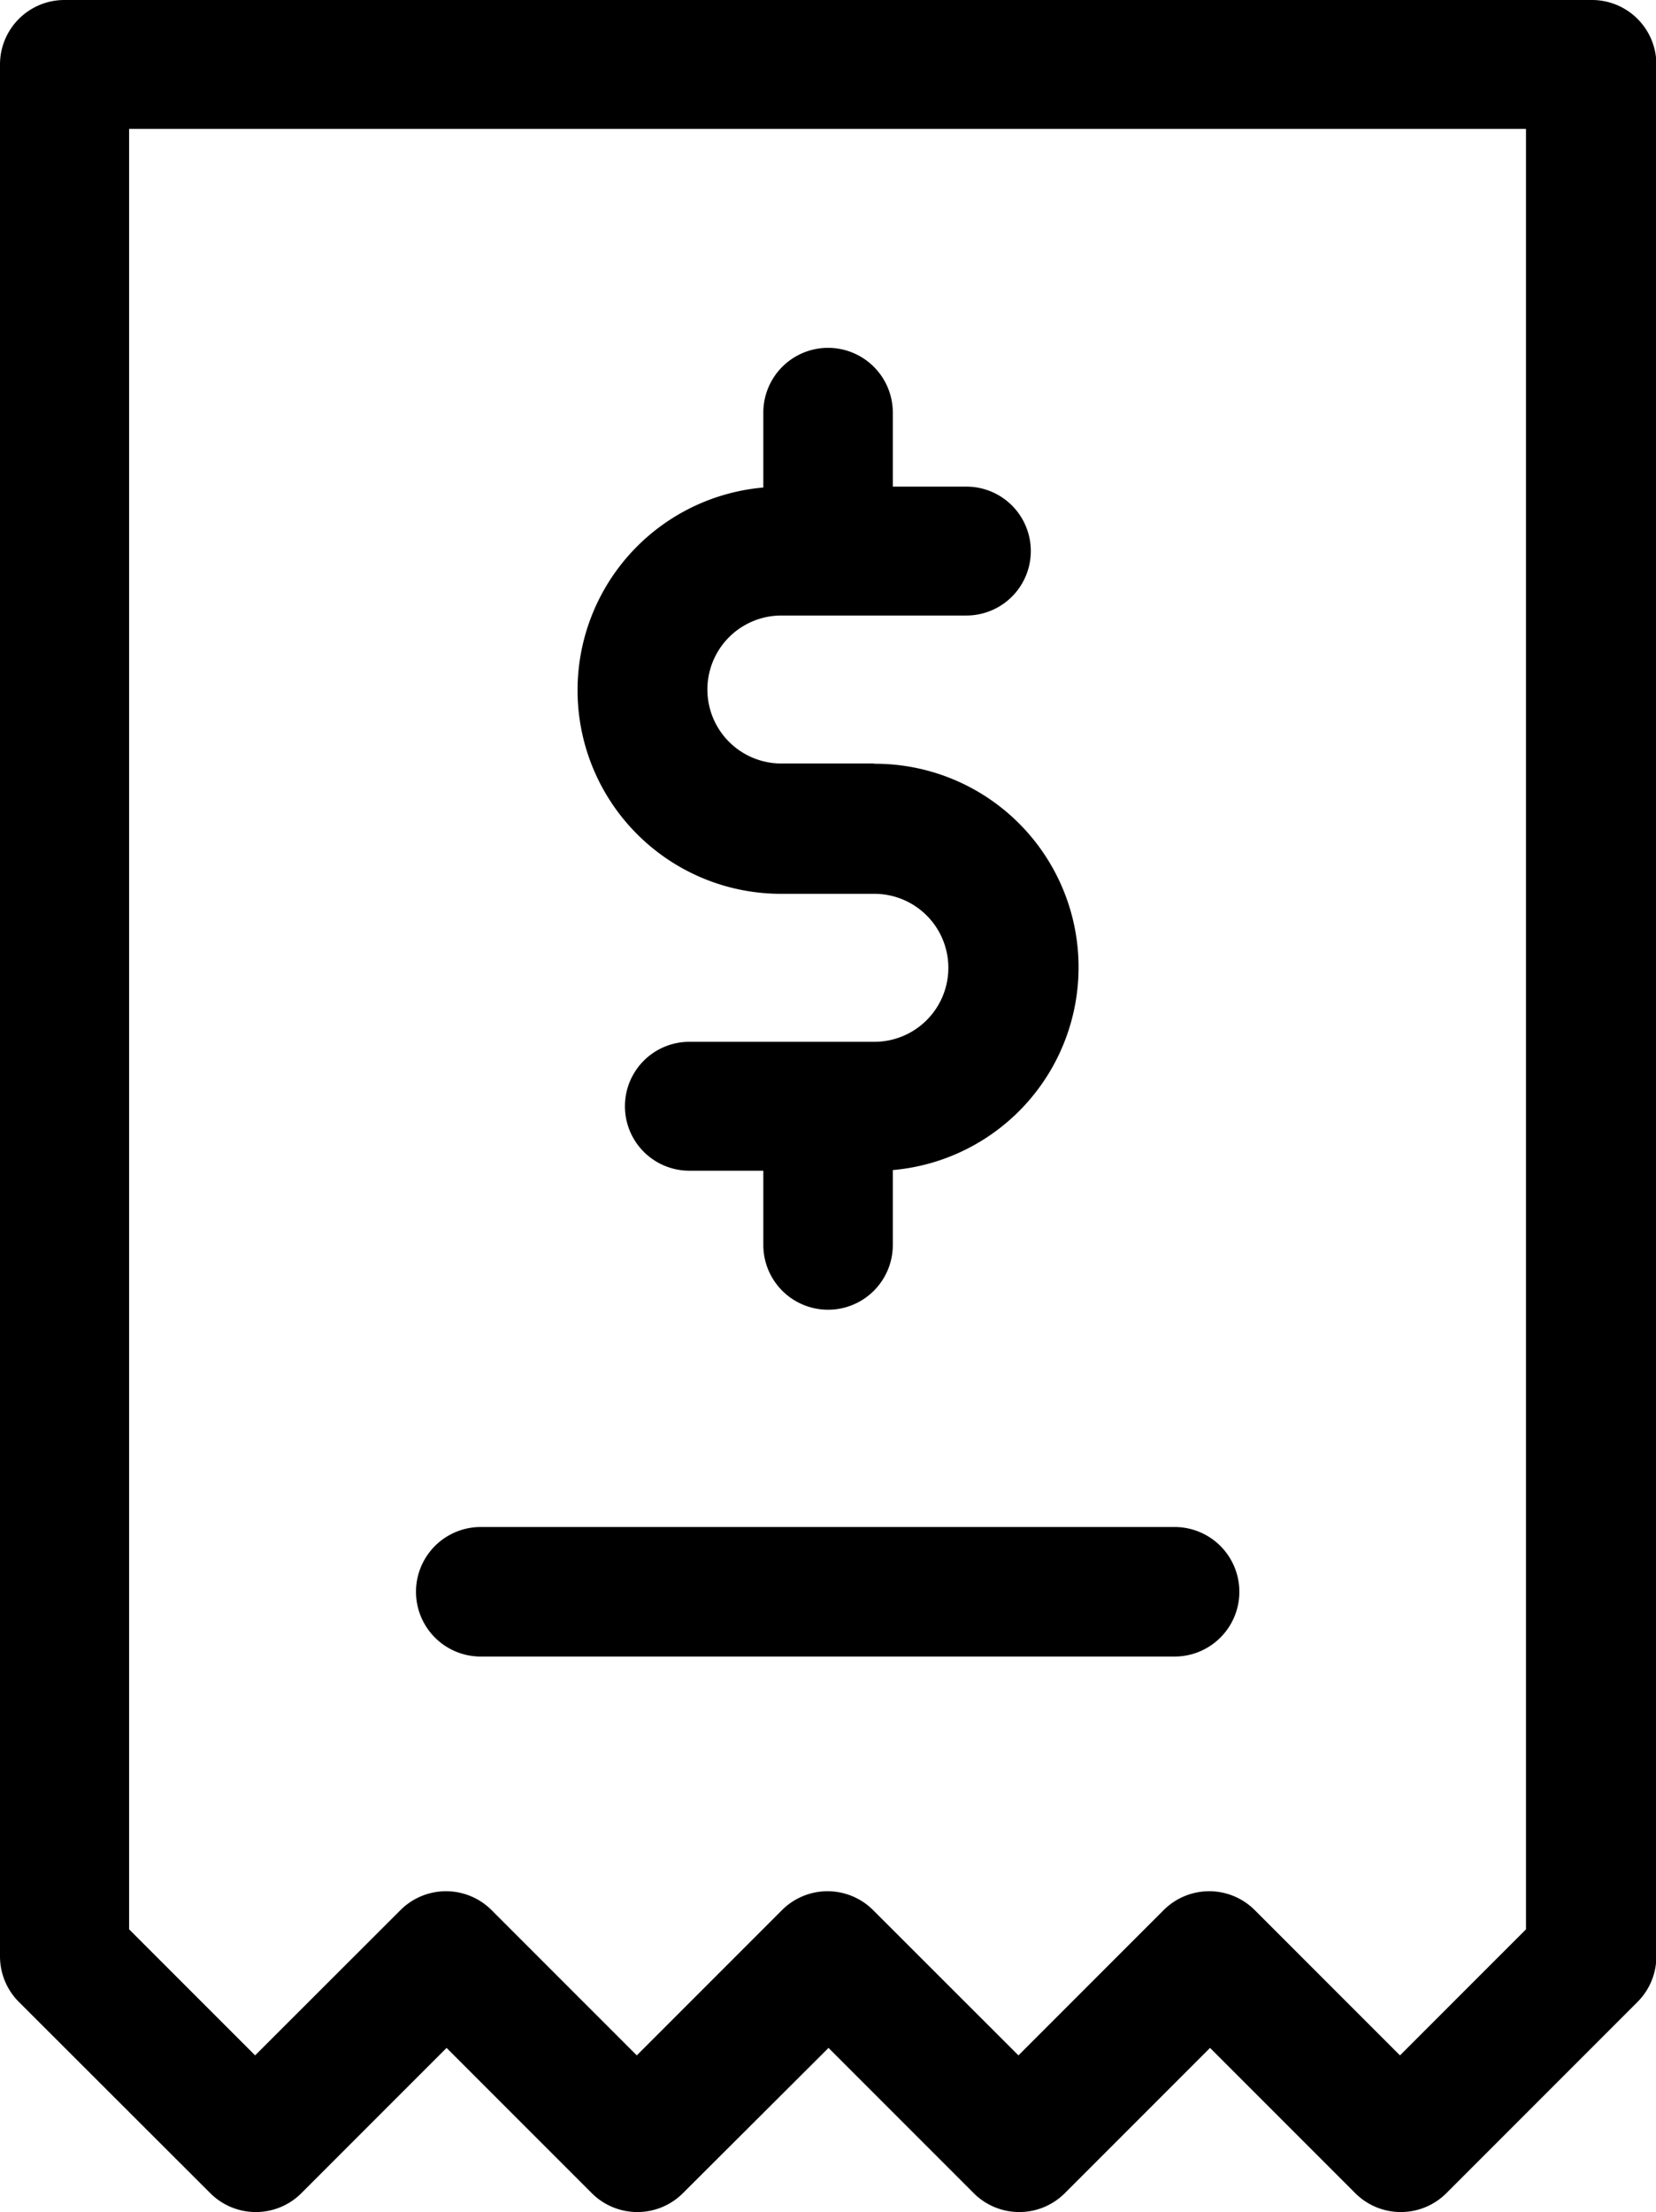 <svg xmlns="http://www.w3.org/2000/svg" width="12.852" height="17.16" viewBox="0 0 12.852 17.16">
  <g id="invoice" transform="translate(-64.27 0)">
    <g id="Group_17" data-name="Group 17" transform="translate(68.754 2.692)">
      <g id="Group_16" data-name="Group 16">
        <path id="Path_64" data-name="Path 64" d="M200.453,83.565h-.718a.574.574,0,1,1,0-1.148h1.436a.5.5,0,1,0,0-1H200.6v-.574a.5.5,0,0,0-1.005,0v.581a1.579,1.579,0,0,0,.144,3.152h.718a.574.574,0,1,1,0,1.148h-1.436a.5.5,0,1,0,0,1h.574V87.3a.5.5,0,0,0,1.005,0v-.581a1.579,1.579,0,0,0-.144-3.152Z" transform="translate(-198.155 -80.334)" fill="#000"/>
      </g>
    </g>
    <g id="Group_19" data-name="Group 19" transform="translate(67.498 11.846)">
      <g id="Group_18" data-name="Group 18">
        <path id="Path_65" data-name="Path 65" d="M166.554,353.467H161.17a.5.5,0,1,0,0,1.005h5.385a.5.5,0,0,0,0-1.005Z" transform="translate(-160.667 -353.467)" fill="#000"/>
      </g>
    </g>
    <g id="Group_21" data-name="Group 21" transform="translate(64.267)">
      <g id="Group_20" data-name="Group 20">
        <path id="Path_66" data-name="Path 66" d="M76.616,0H64.77a.5.5,0,0,0-.5.5V15.176a.5.5,0,0,0,.147.355L65.9,17.012a.5.5,0,0,0,.711,0l1.125-1.125,1.125,1.125a.5.5,0,0,0,.711,0L70.7,15.887l1.125,1.125a.5.5,0,0,0,.711,0l1.125-1.125,1.125,1.125a.5.5,0,0,0,.711,0l1.481-1.481a.5.5,0,0,0,.147-.355V.5a.5.5,0,0,0-.506-.5ZM75.135,15.945,74.01,14.82a.5.5,0,0,0-.711,0l-1.125,1.125L71.048,14.82a.5.5,0,0,0-.711,0l-1.125,1.125L68.087,14.82a.5.5,0,0,0-.711,0L66.25,15.945l-.978-.978V1H76.113V14.967h0Z" transform="translate(-64.267)" fill="#000"/>
      </g>
    </g>
  </g>
</svg>
